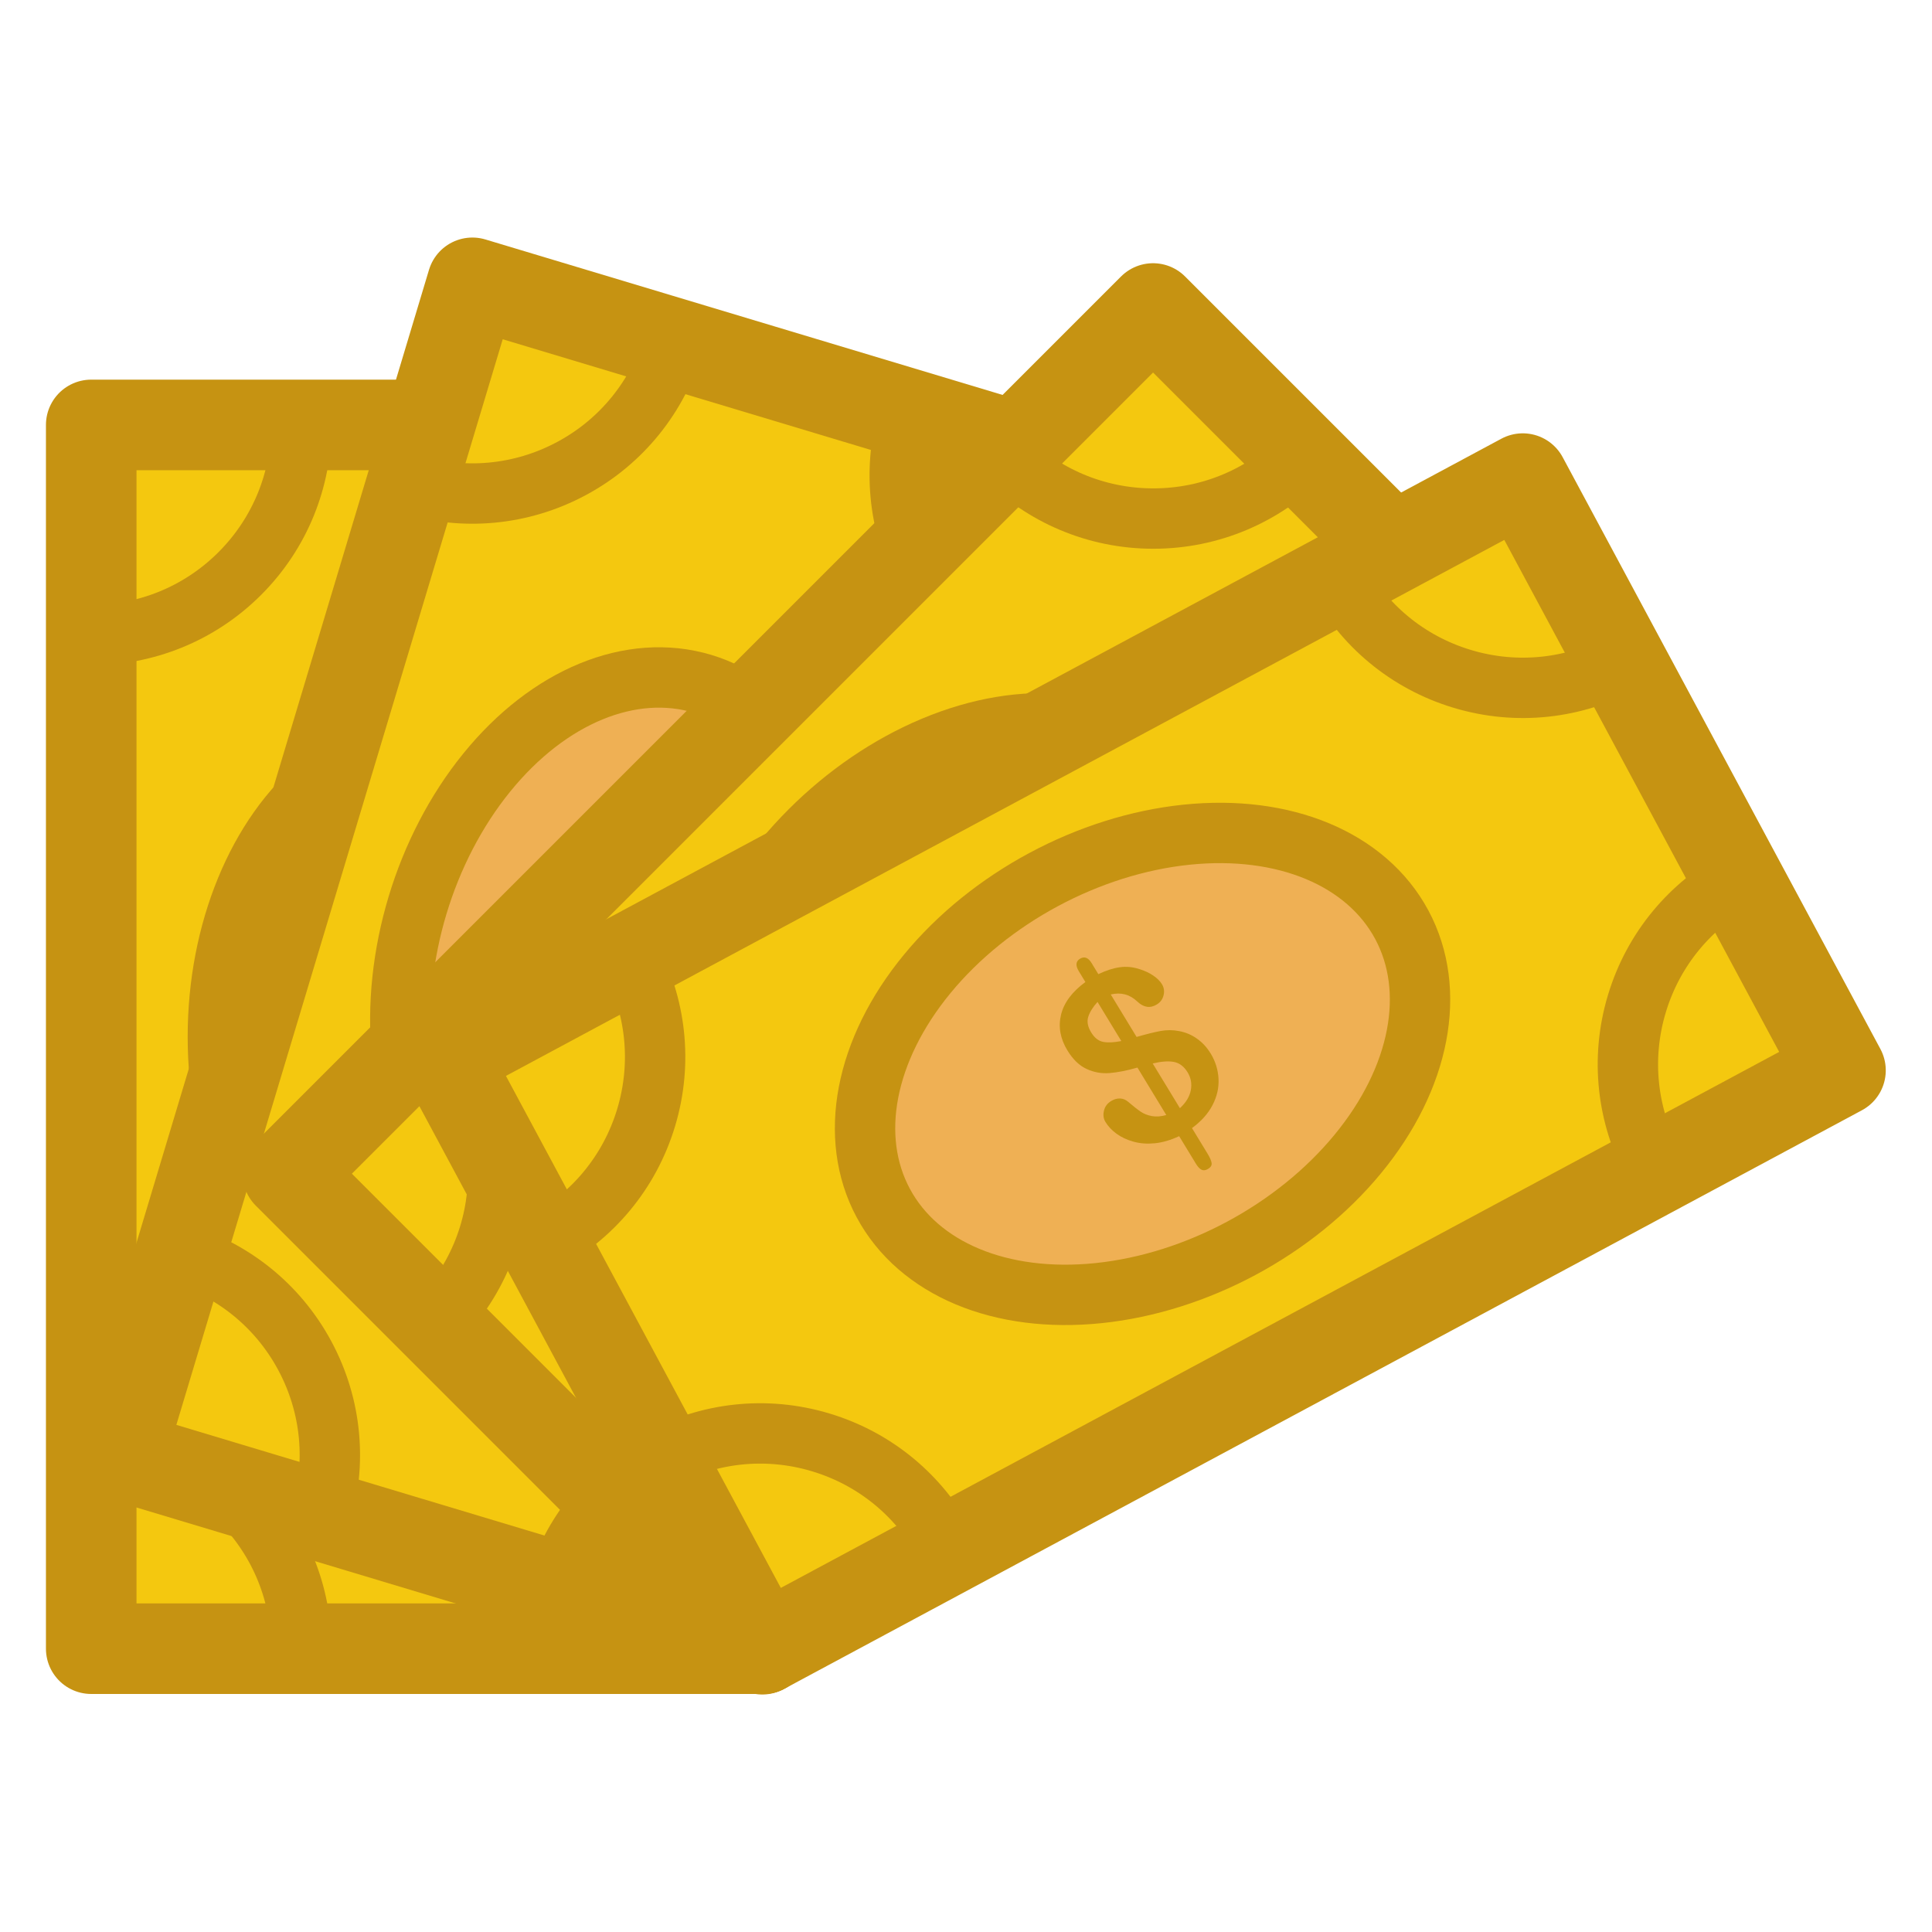 <?xml version="1.0" encoding="utf-8"?>
<!-- Generator: Adobe Illustrator 19.1.0, SVG Export Plug-In . SVG Version: 6.00 Build 0)  -->
<svg version="1.1" id="Layer_1" xmlns="http://www.w3.org/2000/svg" x="0px" y="0px"
     viewBox="0 0 64 64" enable-background="new 0 0 64 64" xml:space="preserve">
<g>
	<g>
		<g>
			
				<rect x="3.022" y="14.076" fill="#f4c80f" stroke="#c69312" stroke-width="3" stroke-linecap="round" stroke-linejoin="round" stroke-miterlimit="10" width="22.251" height="40.539"/>
			
				<ellipse fill="#efb054" stroke="#c69312" stroke-width="2" stroke-linecap="round" stroke-linejoin="round" stroke-miterlimit="10" cx="14.147" cy="34.345" rx="6.93" ry="9.748"/>
			<path fill="none" stroke="#c69312" stroke-width="2" stroke-miterlimit="10" d="M3.02,21.038c1.782,0,3.564-0.679,4.924-2.039
				c1.359-1.359,2.039-3.141,2.039-4.923"/>
			<path fill="none" stroke="#c69312" stroke-width="2" stroke-miterlimit="10" d="M18.123,14.075c0,1.782,0.679,3.564,2.039,4.924
				c1.359,1.359,3.141,2.039,4.923,2.039"/>
			<path fill="none" stroke="#c69312" stroke-width="2" stroke-miterlimit="10" d="M25.085,47.652c-1.782,0-3.564,0.679-4.924,2.039
				c-1.359,1.359-2.039,3.141-2.039,4.923"/>
			<path fill="none" stroke="#c69312" stroke-width="2" stroke-miterlimit="10" d="M9.982,54.615c0-1.782-0.679-3.564-2.039-4.924
				c-1.359-1.359-3.141-2.039-4.923-2.039"/>
		</g>
		<g>
			
				<rect x="0.187" y="20.875" transform="matrix(0.288 -0.958 0.958 0.288 -16.079 42.373)" fill="#f4c80f" stroke="#c69312" stroke-width="3" stroke-linecap="round" stroke-linejoin="round" stroke-miterlimit="10" width="40.539" height="22.251"/>
			
				<ellipse transform="matrix(0.288 -0.958 0.958 0.288 -16.079 42.373)" fill="#efb054" stroke="#c69312" stroke-width="2" stroke-linecap="round" stroke-linejoin="round" stroke-miterlimit="10" cx="20.457" cy="32" rx="9.748" ry="6.93"/>
			<path fill="none" stroke="#c69312" stroke-width="2" stroke-miterlimit="10" d="M13.634,16.052
				c1.707,0.514,3.609,0.376,5.303-0.534c1.693-0.91,2.857-2.421,3.371-4.127"/>
			<path fill="none" stroke="#c69312" stroke-width="2" stroke-miterlimit="10" d="M30.102,13.734
				c-0.514,1.707-0.376,3.609,0.534,5.303c0.91,1.693,2.421,2.857,4.127,3.371"/>
			<path fill="none" stroke="#c69312" stroke-width="2" stroke-miterlimit="10" d="M27.098,47.893
				c-1.707-0.514-3.609-0.376-5.303,0.534c-1.693,0.91-2.857,2.421-3.371,4.127"/>
			<path fill="none" stroke="#c69312" stroke-width="2" stroke-miterlimit="10" d="M10.63,50.211
				c0.514-1.707,0.376-3.609-0.534-5.303c-0.91-1.693-2.421-2.857-4.127-3.371"/>
		</g>
		<g>
			
				<rect x="11.469" y="21.29" transform="matrix(0.707 -0.707 0.707 0.707 -13.625 31.937)" fill="#f4c80f" stroke="#c69312" stroke-width="3" stroke-linecap="round" stroke-linejoin="round" stroke-miterlimit="10" width="40.539" height="22.251"/>
			
				<ellipse transform="matrix(0.707 -0.707 0.707 0.707 -13.625 31.937)" fill="#efb054" stroke="#c69312" stroke-width="2" stroke-linecap="round" stroke-linejoin="round" stroke-miterlimit="10" cx="31.738" cy="32.415" rx="9.748" ry="6.93"/>
			<path fill="none" stroke="#c69312" stroke-width="2" stroke-miterlimit="10" d="M33.281,15.138c1.26,1.26,3.001,2.04,4.924,2.04
				c1.923,0,3.663-0.779,4.923-2.039"/>
			<path fill="none" stroke="#c69312" stroke-width="2" stroke-miterlimit="10" d="M48.883,20.893c-1.26,1.26-2.04,3.001-2.04,4.924
				c0,1.923,0.779,3.663,2.039,4.923"/>
			<path fill="none" stroke="#c69312" stroke-width="2" stroke-miterlimit="10" d="M30.063,49.559c-1.26-1.26-3.001-2.04-4.924-2.04
				c-1.923,0-3.663,0.779-4.923,2.039"/>
			<path fill="none" stroke="#c69312" stroke-width="2" stroke-miterlimit="10" d="M14.461,43.803c1.26-1.26,2.04-3.001,2.04-4.924
				c0-1.923-0.779-3.663-2.039-4.923"/>
		</g>
		<g>
			
				<rect x="17.589" y="24.093" transform="matrix(0.881 -0.473 0.473 0.881 -12.163 22.123)" fill="#f4c80f" stroke="#c69312" stroke-width="3" stroke-linecap="round" stroke-linejoin="round" stroke-miterlimit="10" width="40.539" height="22.251"/>
			
				<ellipse transform="matrix(0.881 -0.473 0.473 0.881 -12.163 22.123)" fill="#efb054" stroke="#c69312" stroke-width="2" stroke-linecap="round" stroke-linejoin="round" stroke-miterlimit="10" cx="37.858" cy="35.218" rx="9.748" ry="6.93"/>
			<path fill="none" stroke="#c69312" stroke-width="2" stroke-miterlimit="10" d="M44.312,19.117
				c0.844,1.57,2.286,2.818,4.128,3.372c1.841,0.554,3.732,0.309,5.302-0.535"/>
			<path fill="none" stroke="#c69312" stroke-width="2" stroke-miterlimit="10" d="M57.595,29.123
				c-1.57,0.844-2.818,2.286-3.372,4.128c-0.554,1.841-0.309,3.732,0.535,5.302"/>
			<path fill="none" stroke="#c69312" stroke-width="2" stroke-miterlimit="10" d="M31.316,51.153
				c-0.844-1.57-2.286-2.818-4.128-3.372c-1.841-0.554-3.732-0.309-5.302,0.535"/>
			<path fill="none" stroke="#c69312" stroke-width="2" stroke-miterlimit="10" d="M18.033,41.147
				c1.57-0.844,2.818-2.286,3.372-4.128c0.554-1.841,0.309-3.732-0.535-5.302"/>
		</g>
	</g>
	<path fill="#c69312" d="M39.057,34.156c-0.203-0.04-0.407-0.041-0.611-0.003c-0.204,0.038-0.469,0.103-0.795,0.197l-0.856-1.407
		c0.34-0.08,0.633-0.002,0.879,0.234c0.211,0.199,0.427,0.232,0.647,0.097c0.117-0.071,0.192-0.173,0.224-0.305
		c0.032-0.132,0.014-0.255-0.055-0.368c-0.062-0.101-0.157-0.196-0.287-0.284c-0.129-0.088-0.28-0.159-0.451-0.212
		c-0.22-0.073-0.439-0.094-0.657-0.064c-0.218,0.031-0.455,0.107-0.711,0.229l-0.222-0.365c-0.112-0.185-0.241-0.233-0.385-0.146
		c-0.142,0.086-0.155,0.224-0.04,0.414l0.218,0.358c-0.442,0.324-0.711,0.686-0.807,1.084c-0.096,0.398-0.026,0.791,0.21,1.179
		c0.181,0.298,0.392,0.503,0.634,0.615c0.241,0.113,0.495,0.158,0.76,0.138c0.265-0.021,0.574-0.081,0.927-0.182l0.956,1.572
		c-0.177,0.049-0.336,0.061-0.477,0.035c-0.141-0.026-0.263-0.074-0.368-0.144c-0.105-0.071-0.244-0.18-0.417-0.328
		c-0.079-0.069-0.168-0.106-0.267-0.111c-0.099-0.005-0.199,0.024-0.3,0.085c-0.126,0.077-0.205,0.184-0.237,0.323
		s-0.015,0.261,0.051,0.37c0.089,0.146,0.212,0.277,0.367,0.39s0.342,0.201,0.56,0.262c0.218,0.061,0.454,0.078,0.709,0.053
		c0.255-0.025,0.523-0.104,0.805-0.235l0.555,0.913c0.063,0.104,0.126,0.17,0.189,0.2c0.063,0.03,0.135,0.02,0.216-0.03
		c0.088-0.053,0.126-0.119,0.115-0.195c-0.011-0.077-0.057-0.181-0.138-0.314l-0.512-0.842c0.306-0.223,0.533-0.477,0.681-0.762
		c0.148-0.285,0.214-0.576,0.198-0.873c-0.016-0.298-0.102-0.575-0.258-0.832c-0.125-0.205-0.277-0.371-0.458-0.497
		C39.47,34.278,39.272,34.195,39.057,34.156z M37.145,34.486c-0.248,0.049-0.45,0.058-0.604,0.027
		c-0.155-0.031-0.286-0.135-0.395-0.314C36.032,34.012,36,33.84,36.05,33.683c0.05-0.157,0.152-0.321,0.307-0.493L37.145,34.486z
		 M39.447,36.115c-0.04,0.213-0.161,0.411-0.361,0.595l-0.901-1.481c0.28-0.068,0.512-0.085,0.698-0.052
		c0.186,0.034,0.338,0.149,0.458,0.345C39.452,35.704,39.487,35.902,39.447,36.115z"/>
</g>
</svg>
